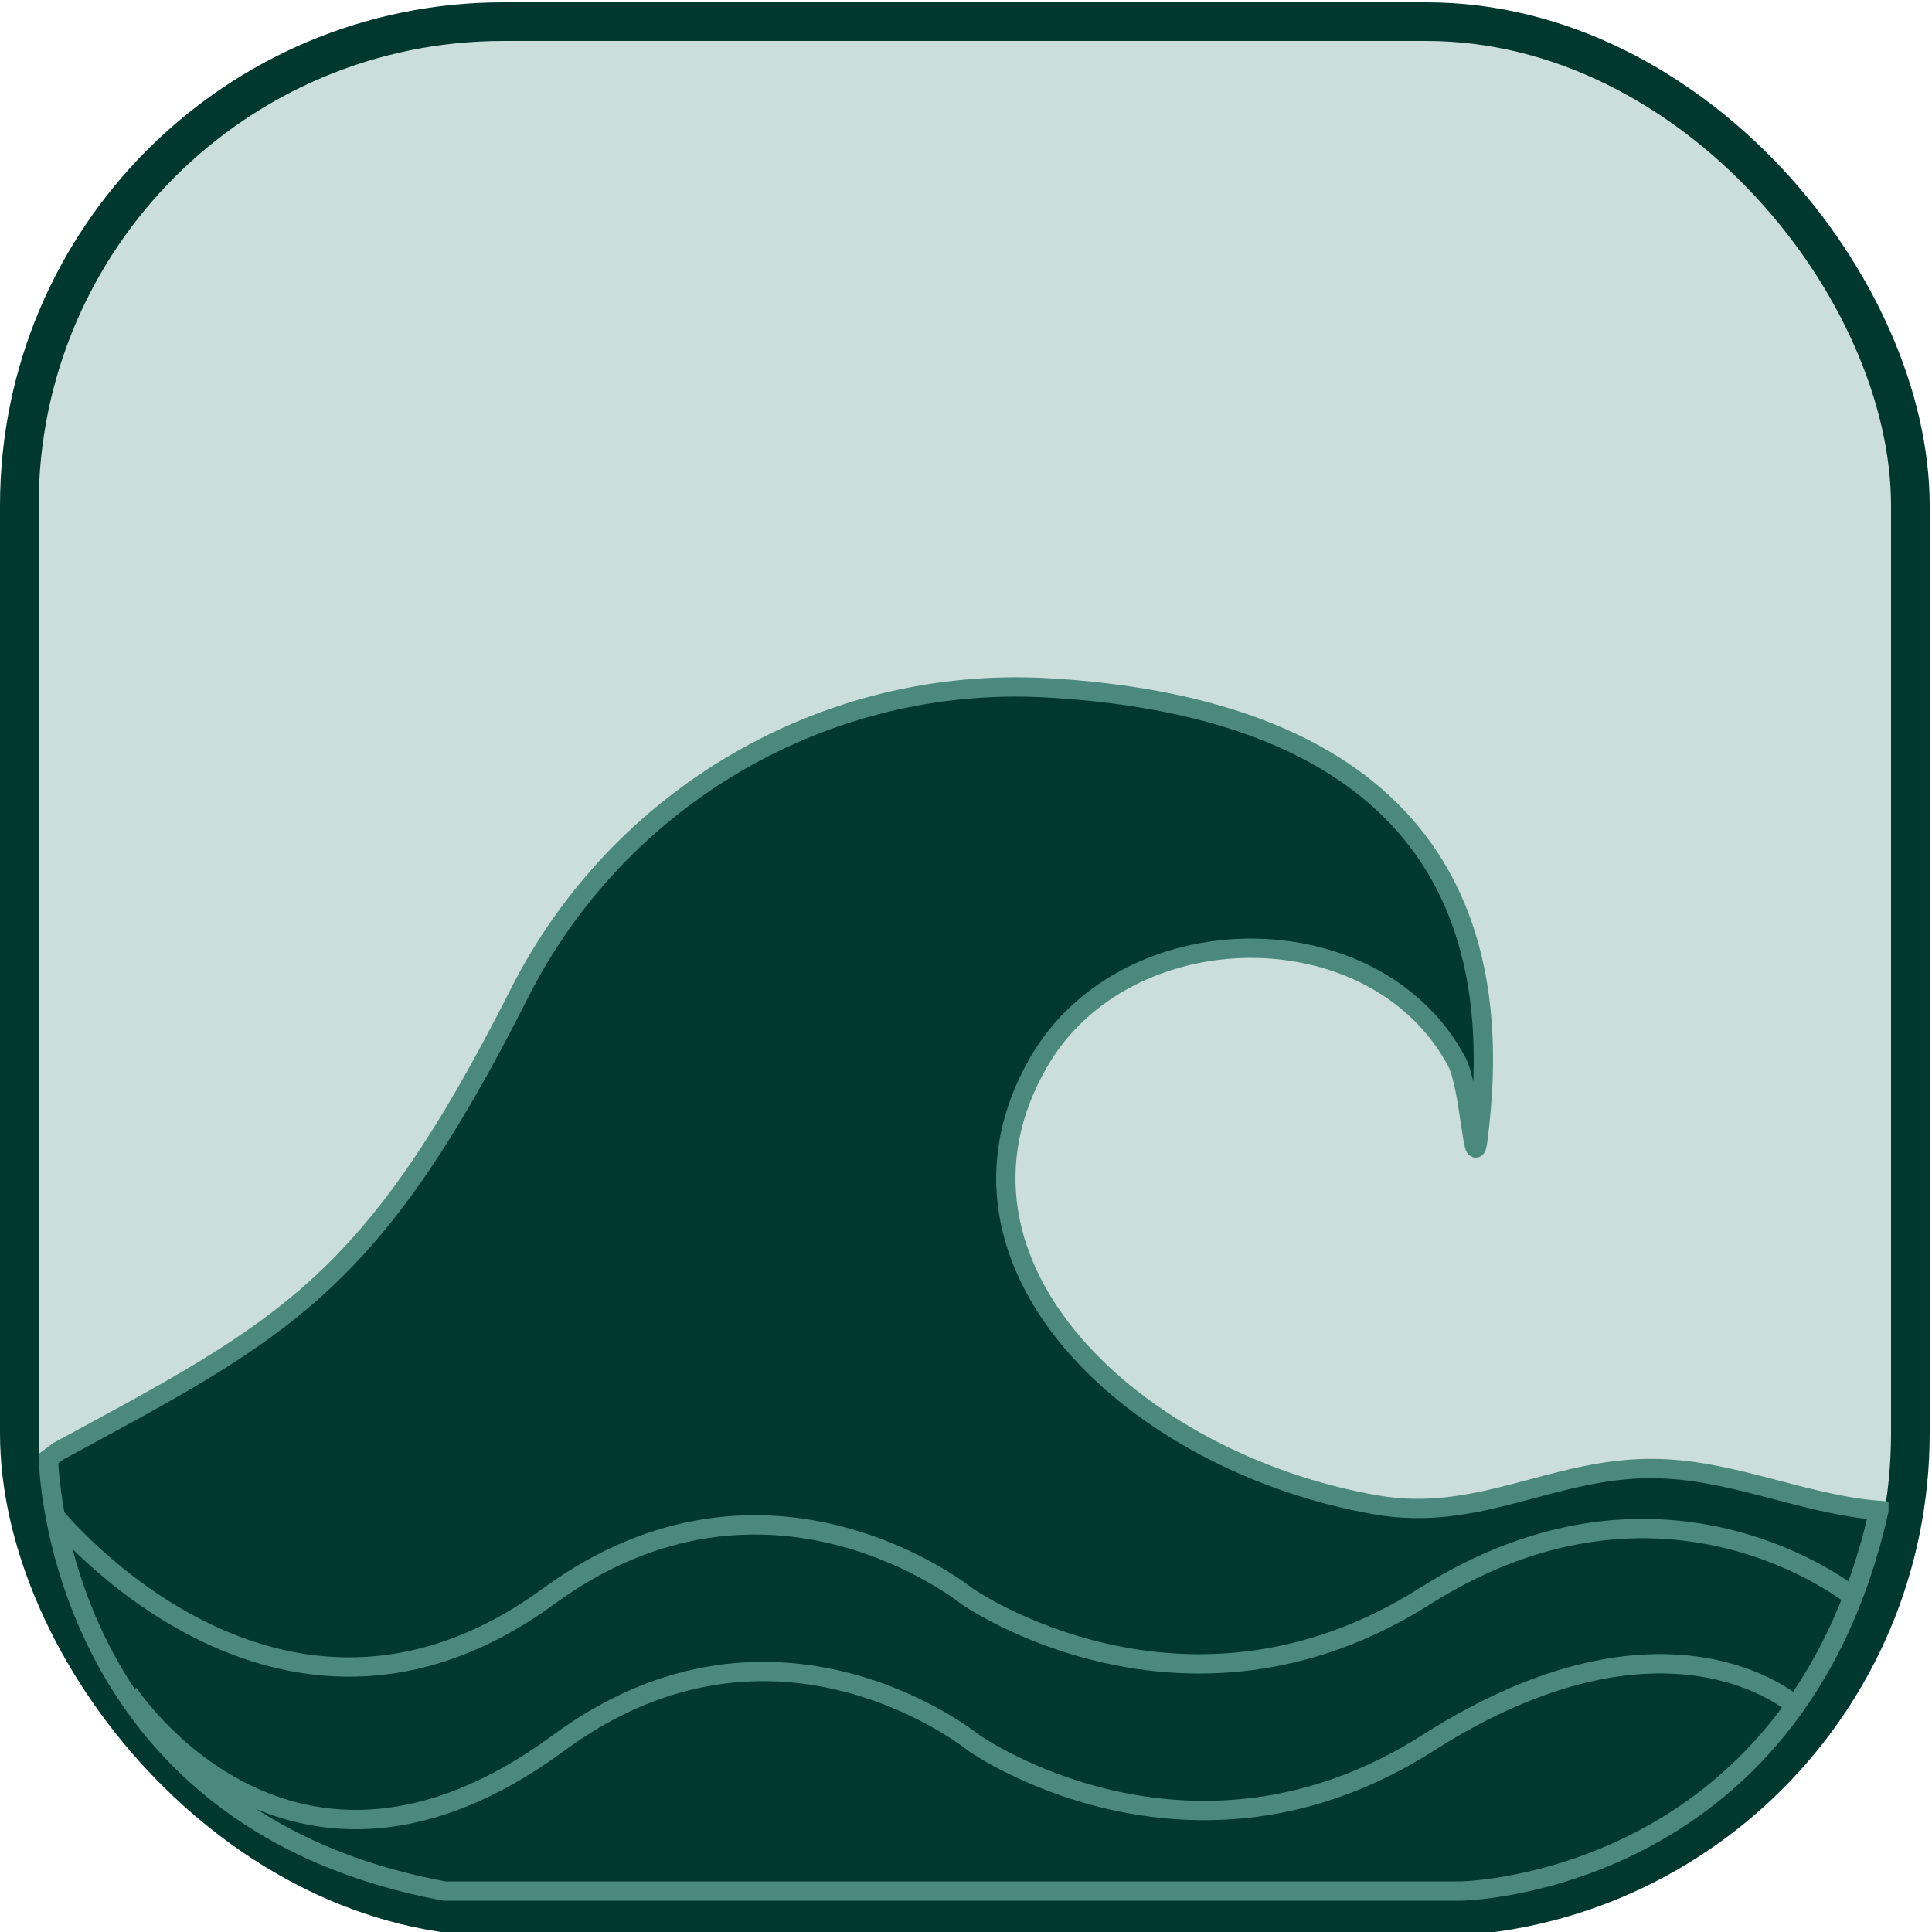 <?xml version="1.0" encoding="UTF-8"?>
<svg id="Wave_1" data-name="Wave 1" xmlns="http://www.w3.org/2000/svg" viewBox="0 0 100 100">
  <defs>
    <style>
      .cls-1 {
        fill: none;
      }

      .cls-1, .cls-2, .cls-3 {
        stroke-miterlimit: 10;
      }

      .cls-1, .cls-3 {
        stroke: #4b897f;
      }

      .cls-2 {
        fill: #ccdedb;
        stroke: #00382f;
        stroke-width: 2px;
      }

      .cls-3 {
        fill: #00382f;
      }
    </style>
  </defs>
  <rect class="cls-2" x="1" y="1.12" width="97.88" height="98.12" rx="25.05" ry="25.05"/>
  <path class="cls-3" d="M97.25,78.18c-4.04-.33-7.66-2.17-11.8-2.17-5.15,0-8.94,2.81-14.24,1.88-12.48-2.18-23.45-12.45-17.47-22.88,4.49-7.83,17.43-7.96,21.66-.06.67,1.25.86,5.73,1.08,4.13,2.41-17.92-10.14-22.81-22.33-23.48-11.43-.63-22.13,5.63-27.28,15.84-7.64,15.13-12.12,17.33-23.86,23.68l-.5.38s.21,18.63,20.5,22.38h52.62s17.25-.25,21.62-19.69Z"/>
  <path class="cls-1" d="M95.88,82.62s-9.68-7.88-22.13,0-23.7,0-23.7,0c0,0-10.28-8.31-21.65,0-14.03,10.25-25.64-4.25-25.64-4.25"/>
  <path class="cls-1" d="M92.88,88.25s-6.6-5.92-18.96,1.96c-12.36,7.88-23.52,0-23.52,0,0,0-10.2-8.31-21.48,0-13.92,10.25-22.28-2.58-22.28-2.58"/>
</svg>
